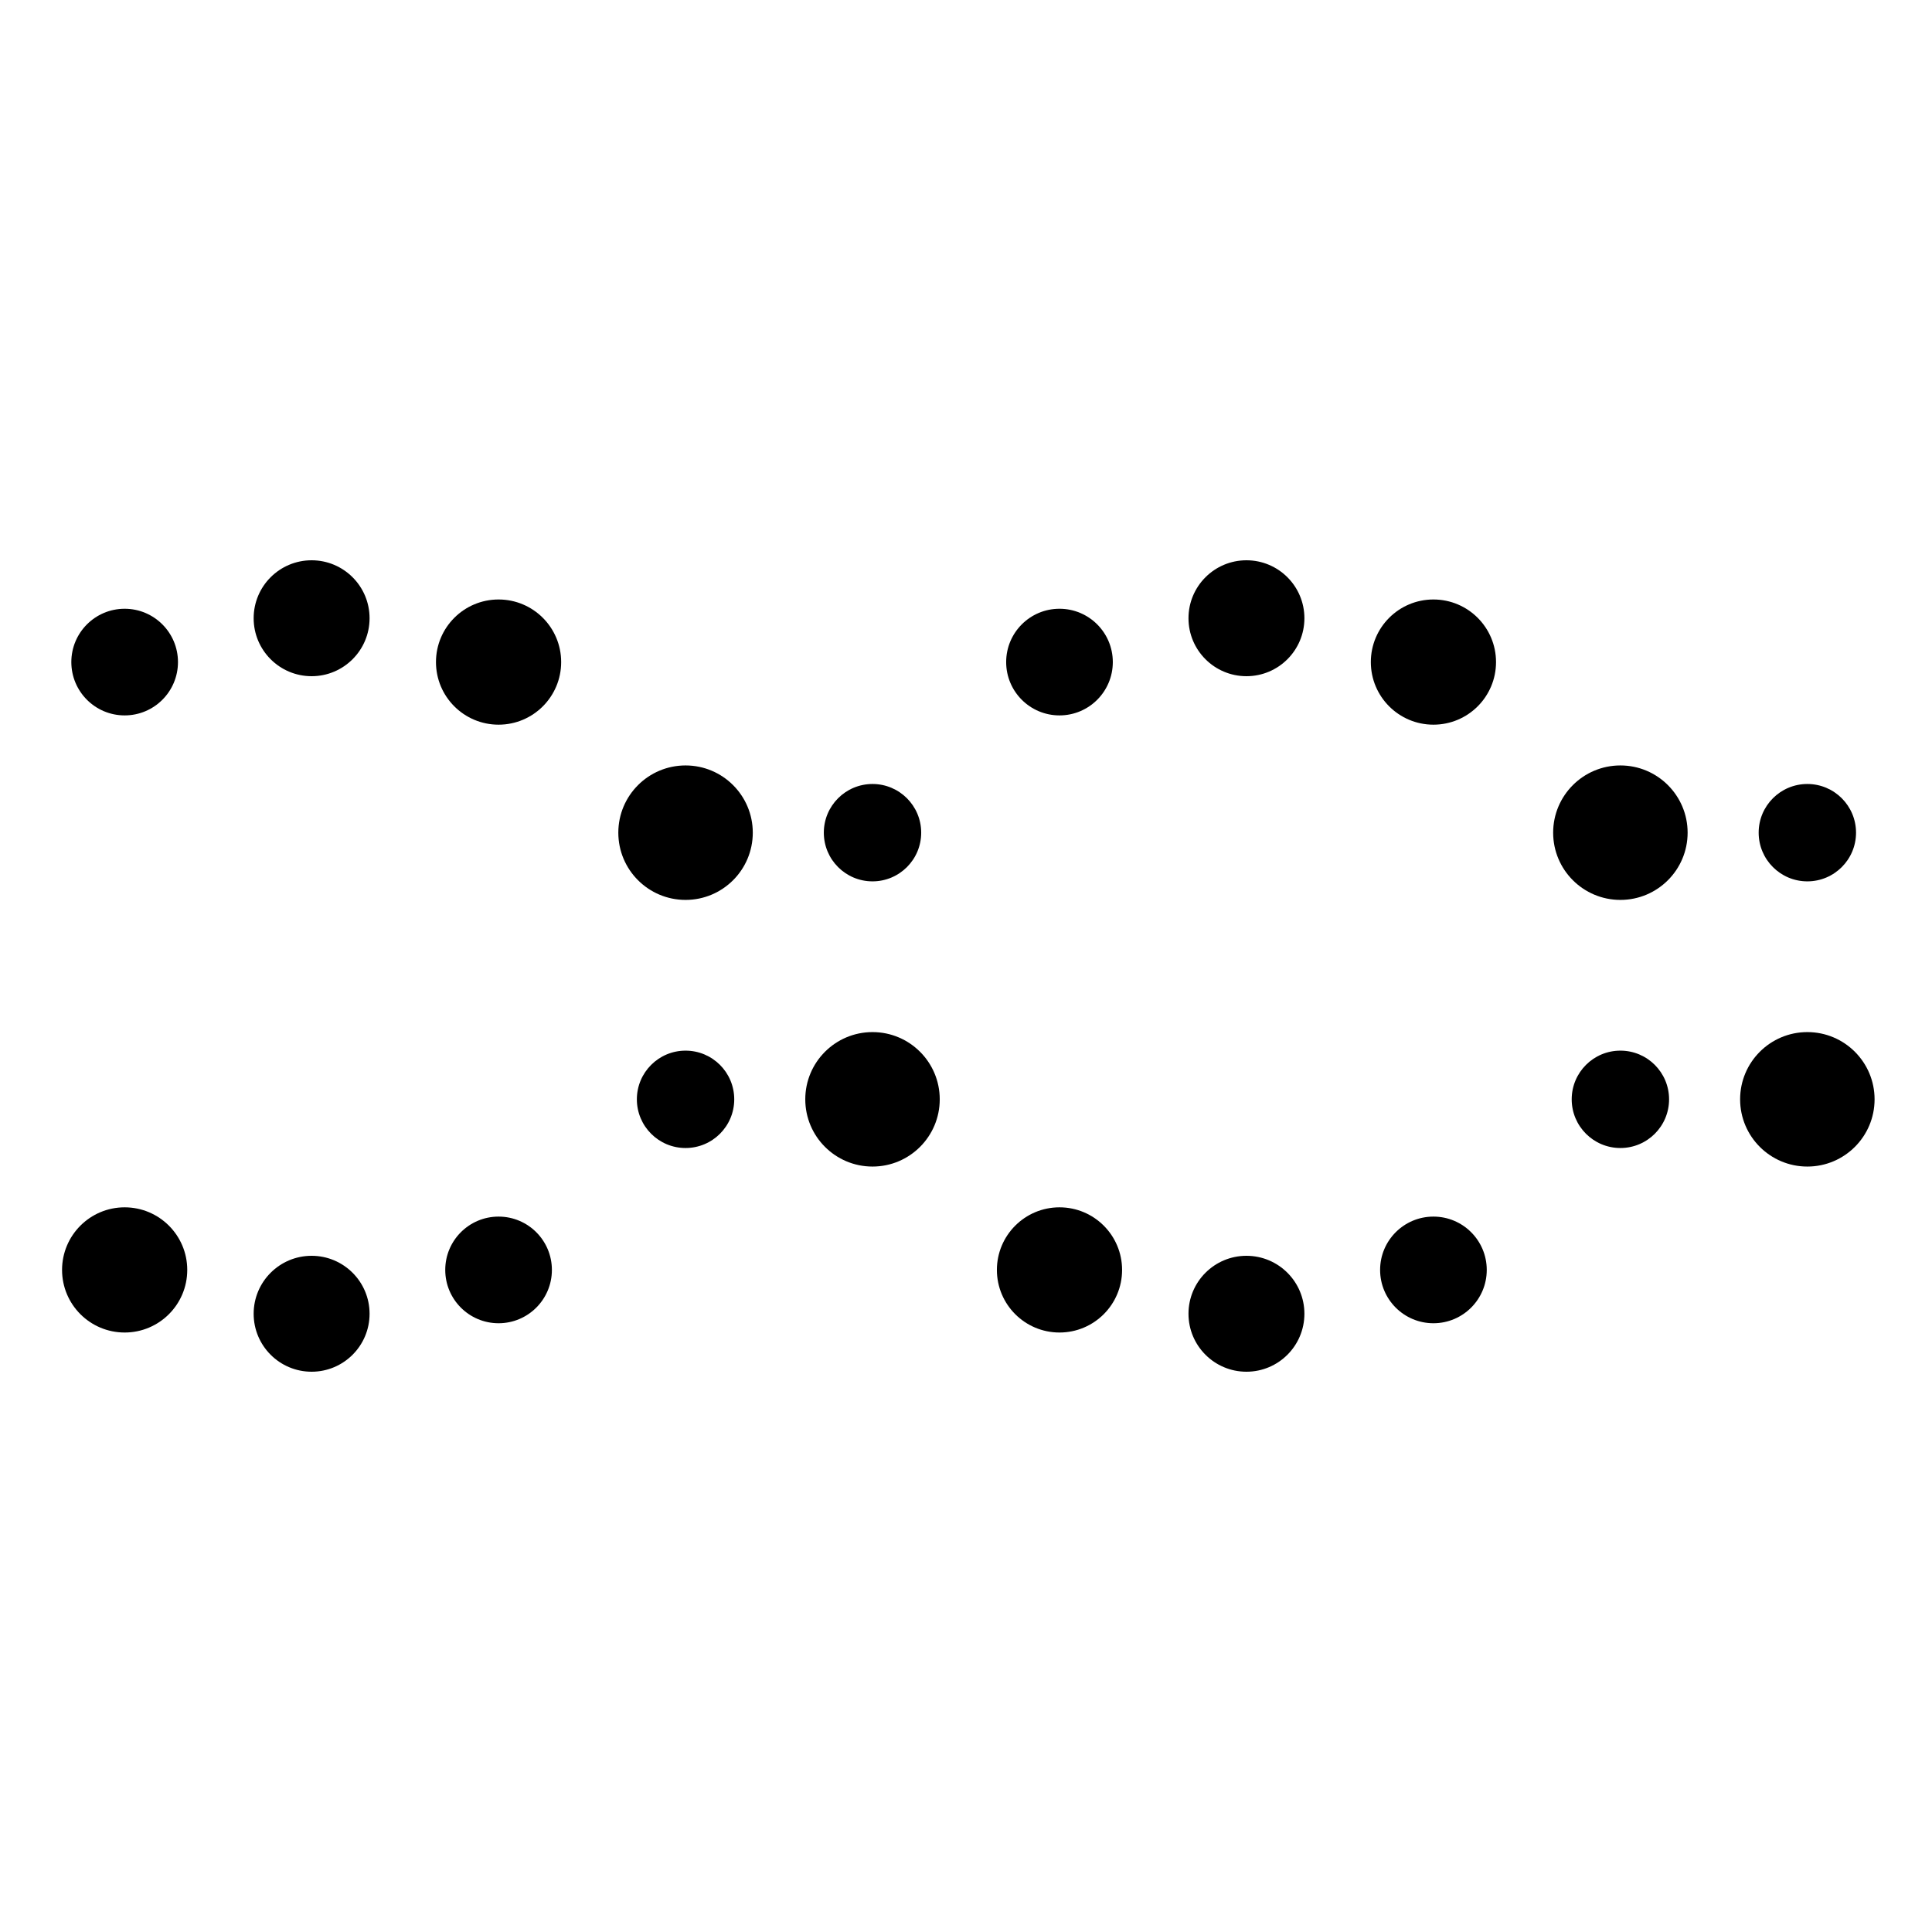 <svg class="lds-dna" width="100%" height="100%" xmlns="http://www.w3.org/2000/svg" xmlns:xlink="http://www.w3.org/1999/xlink" viewBox="0 0 100 100" preserveAspectRatio="xMidYMid"><circle cx="6.452" cy="65.731" r="3.24">
    <animate attributeName="r" times="0;0.5;1" values="2.4;3.6;2.4" dur="2s" repeatCount="indefinite" begin="-0.5s"></animate>
    <animate attributeName="cy" keyTimes="0;0.5;1" values="32;68;32" dur="2s" repeatCount="indefinite" begin="0s" keySplines="0.5 0 0.5 1;0.5 0 0.5 1" calcMode="spline"></animate>
    <animate attributeName="fill" keyTimes="0;0.5;1" values="#84edff;#387cfa;#84edff" dur="2s" repeatCount="indefinite" begin="-0.5s"></animate>
</circle><circle cx="6.452" cy="34.269" r="2.76">
    <animate attributeName="r" times="0;0.5;1" values="2.4;3.6;2.4" dur="2s" repeatCount="indefinite" begin="-1.5s"></animate>
    <animate attributeName="cy" keyTimes="0;0.5;1" values="32;68;32" dur="2s" repeatCount="indefinite" begin="-1s" keySplines="0.5 0 0.5 1;0.5 0 0.5 1" calcMode="spline"></animate>
    <animate attributeName="fill" keyTimes="0;0.5;1" values="#84edff;#387cfa;#84edff" dur="2s" repeatCount="indefinite" begin="-0.5s"></animate>
</circle><circle cx="16.129" cy="68" r="3">
    <animate attributeName="r" times="0;0.5;1" values="2.4;3.6;2.4" dur="2s" repeatCount="indefinite" begin="-0.7s"></animate>
    <animate attributeName="cy" keyTimes="0;0.5;1" values="32;68;32" dur="2s" repeatCount="indefinite" begin="-0.2s" keySplines="0.5 0 0.5 1;0.5 0 0.5 1" calcMode="spline"></animate>
    <animate attributeName="fill" keyTimes="0;0.5;1" values="#84edff;#387cfa;#84edff" dur="2s" repeatCount="indefinite" begin="-0.7s"></animate>
</circle><circle cx="16.129" cy="32" r="3">
    <animate attributeName="r" times="0;0.5;1" values="2.4;3.6;2.4" dur="2s" repeatCount="indefinite" begin="-1.7s"></animate>
    <animate attributeName="cy" keyTimes="0;0.5;1" values="32;68;32" dur="2s" repeatCount="indefinite" begin="-1.2s" keySplines="0.5 0 0.5 1;0.5 0 0.5 1" calcMode="spline"></animate>
    <animate attributeName="fill" keyTimes="0;0.5;1" values="#84edff;#387cfa;#84edff" dur="2s" repeatCount="indefinite" begin="-0.7s"></animate>
</circle><circle cx="25.806" cy="65.731" r="2.76">
    <animate attributeName="r" times="0;0.5;1" values="2.4;3.6;2.4" dur="2s" repeatCount="indefinite" begin="-0.9s"></animate>
    <animate attributeName="cy" keyTimes="0;0.5;1" values="32;68;32" dur="2s" repeatCount="indefinite" begin="-0.4s" keySplines="0.5 0 0.5 1;0.5 0 0.5 1" calcMode="spline"></animate>
    <animate attributeName="fill" keyTimes="0;0.5;1" values="#84edff;#387cfa;#84edff" dur="2s" repeatCount="indefinite" begin="-0.9s"></animate>
</circle><circle cx="25.806" cy="34.269" r="3.24">
    <animate attributeName="r" times="0;0.5;1" values="2.4;3.6;2.4" dur="2s" repeatCount="indefinite" begin="-1.9s"></animate>
    <animate attributeName="cy" keyTimes="0;0.5;1" values="32;68;32" dur="2s" repeatCount="indefinite" begin="-1.4s" keySplines="0.5 0 0.5 1;0.5 0 0.5 1" calcMode="spline"></animate>
    <animate attributeName="fill" keyTimes="0;0.5;1" values="#84edff;#387cfa;#84edff" dur="2s" repeatCount="indefinite" begin="-0.9s"></animate>
</circle><circle cx="35.484" cy="56.901" r="2.52">
    <animate attributeName="r" times="0;0.5;1" values="2.4;3.6;2.4" dur="2s" repeatCount="indefinite" begin="-1.1s"></animate>
    <animate attributeName="cy" keyTimes="0;0.5;1" values="32;68;32" dur="2s" repeatCount="indefinite" begin="-0.6s" keySplines="0.5 0 0.5 1;0.5 0 0.5 1" calcMode="spline"></animate>
    <animate attributeName="fill" keyTimes="0;0.5;1" values="#84edff;#387cfa;#84edff" dur="2s" repeatCount="indefinite" begin="-1.1s"></animate>
</circle><circle cx="35.484" cy="43.099" r="3.48">
    <animate attributeName="r" times="0;0.5;1" values="2.4;3.6;2.4" dur="2s" repeatCount="indefinite" begin="-2.1s"></animate>
    <animate attributeName="cy" keyTimes="0;0.5;1" values="32;68;32" dur="2s" repeatCount="indefinite" begin="-1.6s" keySplines="0.5 0 0.5 1;0.5 0 0.5 1" calcMode="spline"></animate>
    <animate attributeName="fill" keyTimes="0;0.5;1" values="#84edff;#387cfa;#84edff" dur="2s" repeatCount="indefinite" begin="-1.1s"></animate>
</circle><circle cx="45.161" cy="43.099" r="2.52">
    <animate attributeName="r" times="0;0.5;1" values="2.4;3.6;2.4" dur="2s" repeatCount="indefinite" begin="-1.3s"></animate>
    <animate attributeName="cy" keyTimes="0;0.5;1" values="32;68;32" dur="2s" repeatCount="indefinite" begin="-0.8s" keySplines="0.5 0 0.5 1;0.5 0 0.5 1" calcMode="spline"></animate>
    <animate attributeName="fill" keyTimes="0;0.5;1" values="#84edff;#387cfa;#84edff" dur="2s" repeatCount="indefinite" begin="-1.3s"></animate>
</circle><circle cx="45.161" cy="56.901" r="3.48">
    <animate attributeName="r" times="0;0.5;1" values="2.4;3.6;2.4" dur="2s" repeatCount="indefinite" begin="-2.3s"></animate>
    <animate attributeName="cy" keyTimes="0;0.5;1" values="32;68;32" dur="2s" repeatCount="indefinite" begin="-1.8s" keySplines="0.5 0 0.5 1;0.5 0 0.5 1" calcMode="spline"></animate>
    <animate attributeName="fill" keyTimes="0;0.5;1" values="#84edff;#387cfa;#84edff" dur="2s" repeatCount="indefinite" begin="-1.3s"></animate>
</circle><circle cx="54.839" cy="34.269" r="2.76">
    <animate attributeName="r" times="0;0.5;1" values="2.4;3.6;2.4" dur="2s" repeatCount="indefinite" begin="-1.5s"></animate>
    <animate attributeName="cy" keyTimes="0;0.5;1" values="32;68;32" dur="2s" repeatCount="indefinite" begin="-1s" keySplines="0.5 0 0.5 1;0.5 0 0.5 1" calcMode="spline"></animate>
    <animate attributeName="fill" keyTimes="0;0.5;1" values="#84edff;#387cfa;#84edff" dur="2s" repeatCount="indefinite" begin="-1.5s"></animate>
</circle><circle cx="54.839" cy="65.731" r="3.24">
    <animate attributeName="r" times="0;0.5;1" values="2.4;3.6;2.4" dur="2s" repeatCount="indefinite" begin="-2.5s"></animate>
    <animate attributeName="cy" keyTimes="0;0.5;1" values="32;68;32" dur="2s" repeatCount="indefinite" begin="-2s" keySplines="0.5 0 0.5 1;0.5 0 0.5 1" calcMode="spline"></animate>
    <animate attributeName="fill" keyTimes="0;0.5;1" values="#84edff;#387cfa;#84edff" dur="2s" repeatCount="indefinite" begin="-1.5s"></animate>
</circle><circle cx="64.516" cy="32" r="3">
    <animate attributeName="r" times="0;0.5;1" values="2.4;3.6;2.4" dur="2s" repeatCount="indefinite" begin="-1.7s"></animate>
    <animate attributeName="cy" keyTimes="0;0.5;1" values="32;68;32" dur="2s" repeatCount="indefinite" begin="-1.2s" keySplines="0.5 0 0.5 1;0.5 0 0.5 1" calcMode="spline"></animate>
    <animate attributeName="fill" keyTimes="0;0.5;1" values="#84edff;#387cfa;#84edff" dur="2s" repeatCount="indefinite" begin="-1.7s"></animate>
</circle><circle cx="64.516" cy="68" r="3">
    <animate attributeName="r" times="0;0.5;1" values="2.4;3.6;2.4" dur="2s" repeatCount="indefinite" begin="-2.7s"></animate>
    <animate attributeName="cy" keyTimes="0;0.5;1" values="32;68;32" dur="2s" repeatCount="indefinite" begin="-2.2s" keySplines="0.5 0 0.5 1;0.5 0 0.5 1" calcMode="spline"></animate>
    <animate attributeName="fill" keyTimes="0;0.5;1" values="#84edff;#387cfa;#84edff" dur="2s" repeatCount="indefinite" begin="-1.7s"></animate>
</circle><circle cx="74.194" cy="34.269" r="3.24">
    <animate attributeName="r" times="0;0.5;1" values="2.4;3.6;2.4" dur="2s" repeatCount="indefinite" begin="-1.9s"></animate>
    <animate attributeName="cy" keyTimes="0;0.5;1" values="32;68;32" dur="2s" repeatCount="indefinite" begin="-1.4s" keySplines="0.5 0 0.5 1;0.5 0 0.5 1" calcMode="spline"></animate>
    <animate attributeName="fill" keyTimes="0;0.5;1" values="#84edff;#387cfa;#84edff" dur="2s" repeatCount="indefinite" begin="-1.9s"></animate>
</circle><circle cx="74.194" cy="65.731" r="2.76">
    <animate attributeName="r" times="0;0.5;1" values="2.4;3.6;2.4" dur="2s" repeatCount="indefinite" begin="-2.9s"></animate>
    <animate attributeName="cy" keyTimes="0;0.5;1" values="32;68;32" dur="2s" repeatCount="indefinite" begin="-2.4s" keySplines="0.5 0 0.5 1;0.5 0 0.5 1" calcMode="spline"></animate>
    <animate attributeName="fill" keyTimes="0;0.5;1" values="#84edff;#387cfa;#84edff" dur="2s" repeatCount="indefinite" begin="-1.9s"></animate>
</circle><circle cx="83.871" cy="43.099" r="3.48">
    <animate attributeName="r" times="0;0.5;1" values="2.4;3.6;2.4" dur="2s" repeatCount="indefinite" begin="-2.1s"></animate>
    <animate attributeName="cy" keyTimes="0;0.5;1" values="32;68;32" dur="2s" repeatCount="indefinite" begin="-1.6s" keySplines="0.5 0 0.5 1;0.5 0 0.5 1" calcMode="spline"></animate>
    <animate attributeName="fill" keyTimes="0;0.5;1" values="#84edff;#387cfa;#84edff" dur="2s" repeatCount="indefinite" begin="-2.1s"></animate>
</circle><circle cx="83.871" cy="56.901" r="2.52">
    <animate attributeName="r" times="0;0.5;1" values="2.4;3.6;2.4" dur="2s" repeatCount="indefinite" begin="-3.1s"></animate>
    <animate attributeName="cy" keyTimes="0;0.5;1" values="32;68;32" dur="2s" repeatCount="indefinite" begin="-2.6s" keySplines="0.5 0 0.5 1;0.5 0 0.5 1" calcMode="spline"></animate>
    <animate attributeName="fill" keyTimes="0;0.5;1" values="#84edff;#387cfa;#84edff" dur="2s" repeatCount="indefinite" begin="-2.1s"></animate>
</circle><circle cx="93.548" cy="56.901" r="3.48">
    <animate attributeName="r" times="0;0.5;1" values="2.4;3.6;2.4" dur="2s" repeatCount="indefinite" begin="-2.3s"></animate>
    <animate attributeName="cy" keyTimes="0;0.5;1" values="32;68;32" dur="2s" repeatCount="indefinite" begin="-1.8s" keySplines="0.5 0 0.5 1;0.5 0 0.5 1" calcMode="spline"></animate>
    <animate attributeName="fill" keyTimes="0;0.5;1" values="#84edff;#387cfa;#84edff" dur="2s" repeatCount="indefinite" begin="-2.3s"></animate>
</circle><circle cx="93.548" cy="43.099" r="2.52">
    <animate attributeName="r" times="0;0.5;1" values="2.4;3.6;2.4" dur="2s" repeatCount="indefinite" begin="-3.3s"></animate>
    <animate attributeName="cy" keyTimes="0;0.5;1" values="32;68;32" dur="2s" repeatCount="indefinite" begin="-2.8s" keySplines="0.5 0 0.5 1;0.5 0 0.5 1" calcMode="spline"></animate>
    <animate attributeName="fill" keyTimes="0;0.5;1" values="#84edff;#387cfa;#84edff" dur="2s" repeatCount="indefinite" begin="-2.3s"></animate>
</circle></svg>
